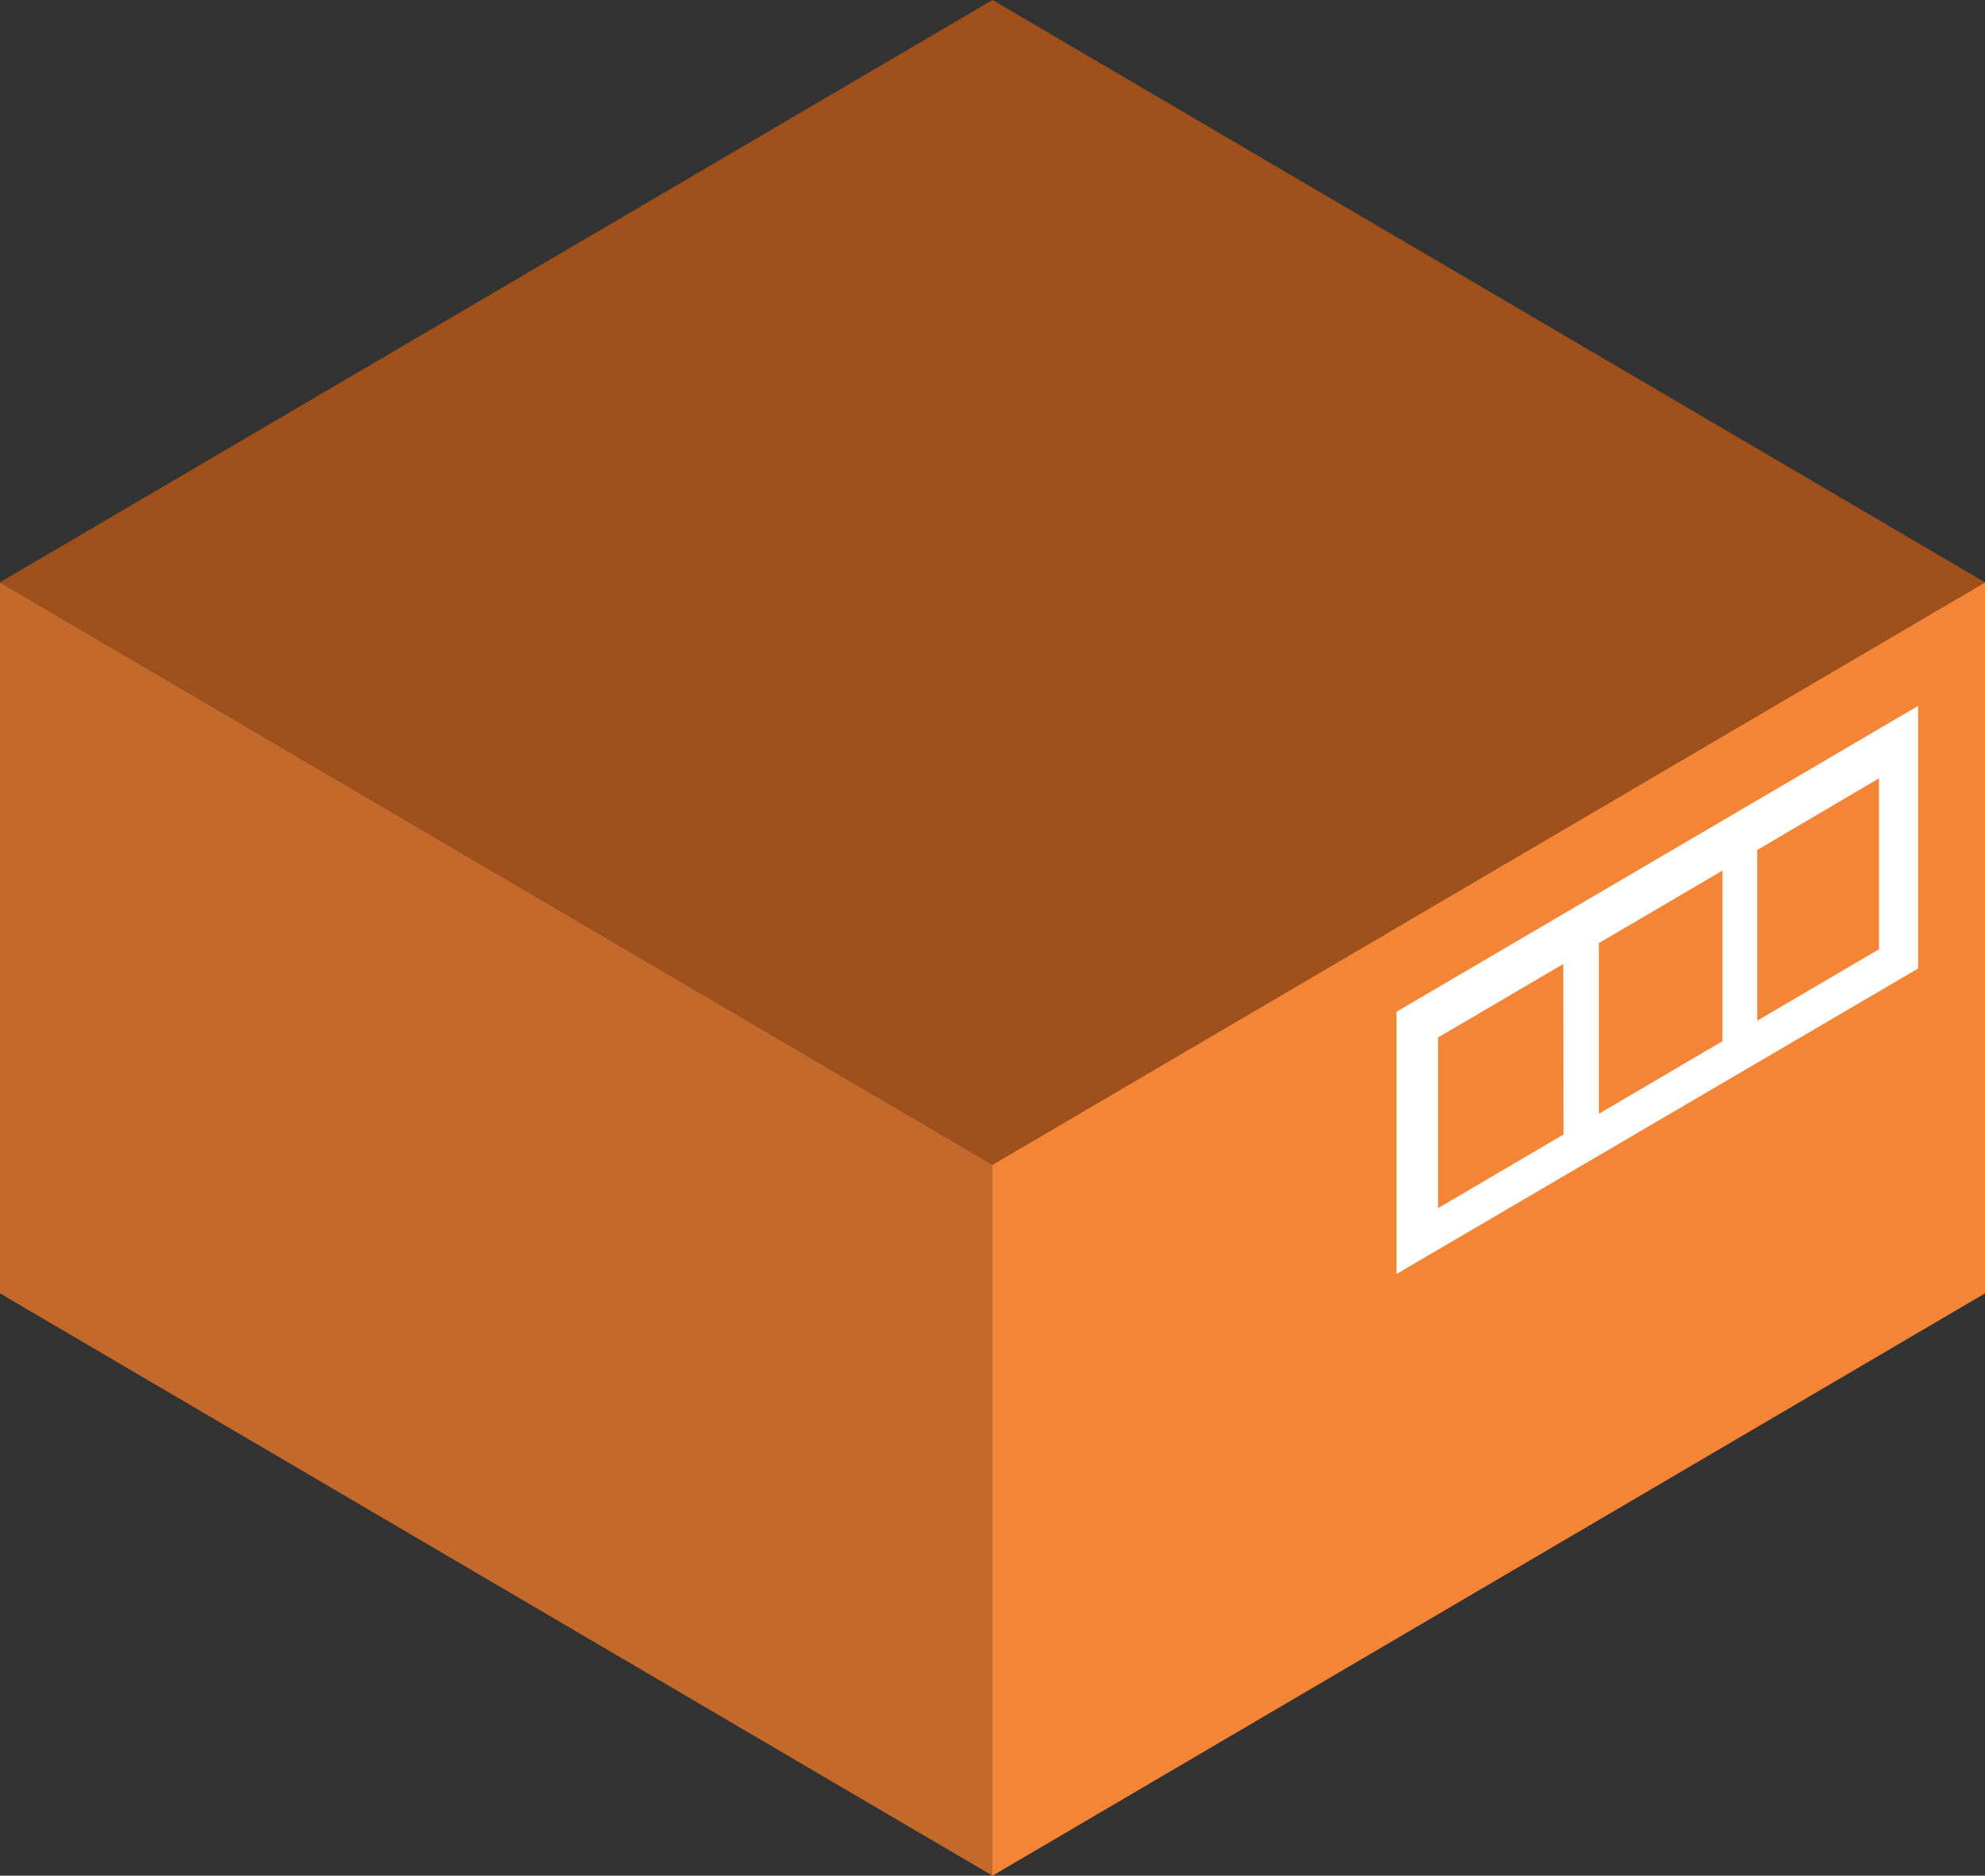 <svg xmlns="http://www.w3.org/2000/svg" viewBox="0 0 266.4 251.76"><rect x="0" y="0" width="266.4" height="251.76" fill="#333333" stroke="none"/><defs><style>.a{fill:#c4692c;}.b{fill:#f58536;}.c{fill:#a0501a;}.d{fill:#fff;}</style></defs><title>Asset 40</title><polygon class="a" points="133.2 251.76 0 173.6 0 78.16 133.2 156.32 133.2 251.76"/><polygon class="b" points="133.2 251.76 266.4 173.6 266.4 78.16 133.2 156.32 133.2 251.76"/><polygon class="c" points="133.2 0 0 78.16 133.2 156.32 266.4 78.16 133.2 0"/><path class="d" d="M257.42,130l-70,41V135.8l70-41.05Zm-47.62-.61L193,139.25v22.91l16.84-9.89Zm21.37-12.54-16.59,9.74v22.9l16.59-9.74Zm21-12.38-16.34,9.62V137l16.34-9.59Z"/></svg>